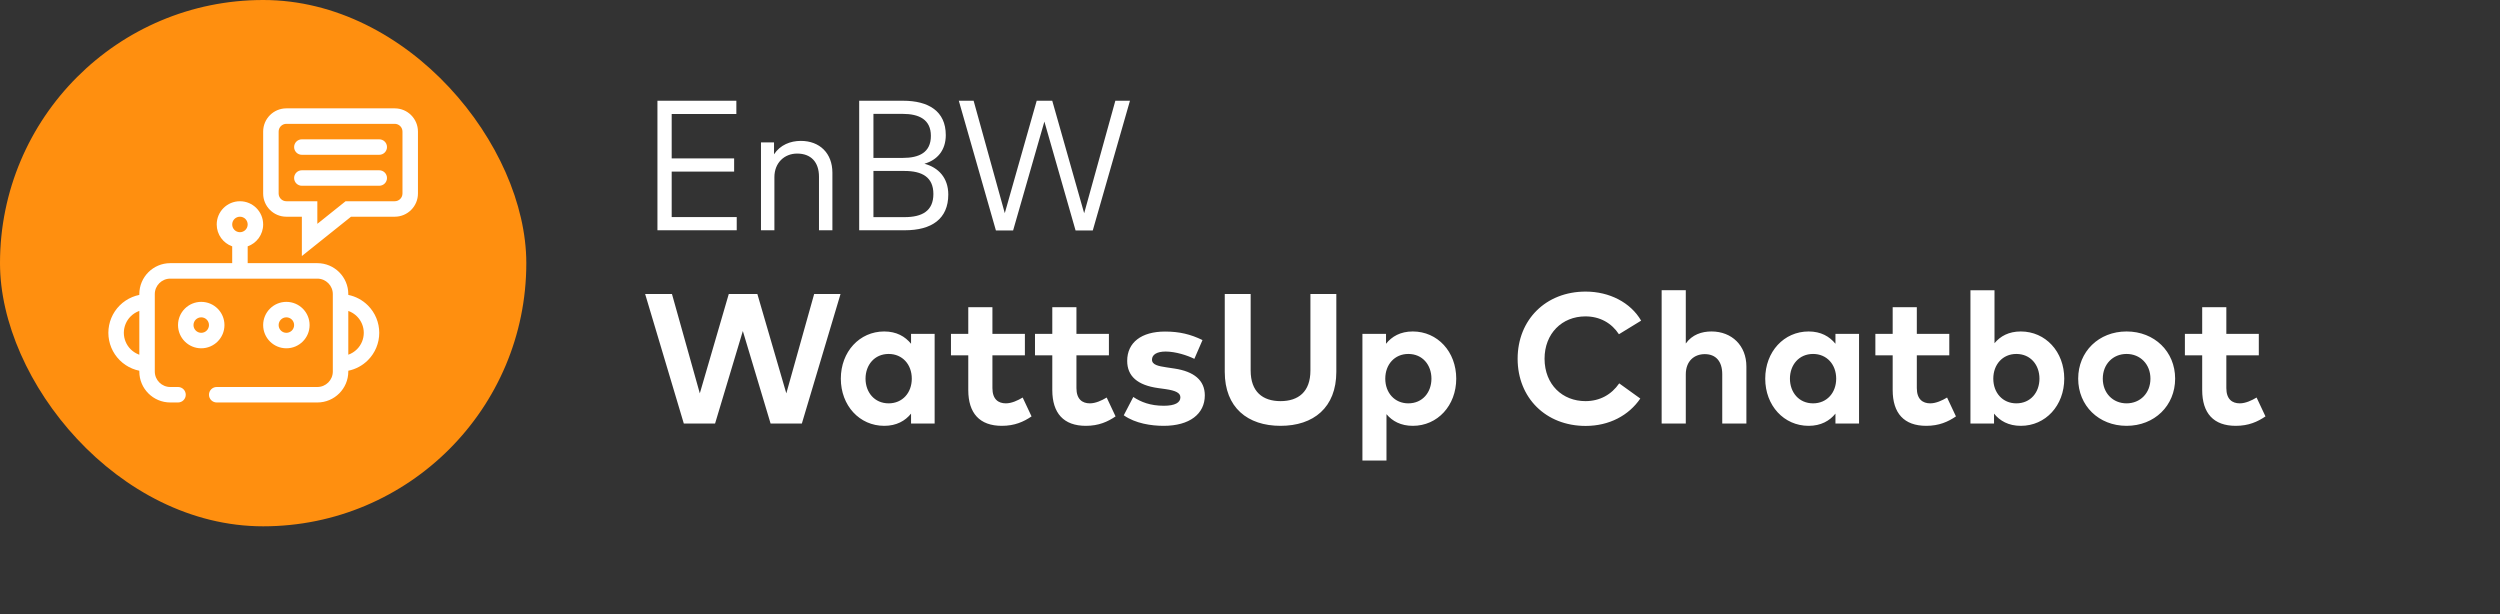 <svg width="456" height="112" viewBox="0 0 456 112" fill="none" xmlns="http://www.w3.org/2000/svg">
<rect x="0" y="0" width="456" height="112" fill="#333333" stroke="none"/>
<path d="M134.379 42H119.917V18.375H134.311V20.788H122.516V28.888H133.906V31.301H122.516V39.587H134.379V42ZM141.25 42H138.803V25.969H141.182V28.146C142.313 26.424 144.169 25.699 146.076 25.699C149.502 25.699 151.83 27.943 151.83 31.504V42H149.383V32.229C149.383 29.563 147.915 28.011 145.401 28.011C143.072 28.011 141.25 29.698 141.25 32.314V42ZM165.069 42H156.716V18.375H164.715C169.339 18.375 172.511 20.265 172.511 24.636C172.511 27.42 170.959 29.192 168.613 29.867C171.161 30.542 172.967 32.432 172.967 35.486C172.967 39.924 169.929 42 165.069 42ZM159.315 20.771V28.804H164.664C167.634 28.804 169.794 27.825 169.794 24.788C169.794 21.784 167.618 20.771 164.648 20.771H159.315ZM159.315 31.183V39.604H165.002C168.174 39.604 170.25 38.49 170.25 35.385C170.25 32.297 168.174 31.183 164.985 31.183H159.315ZM184.792 42.034H181.653L174.887 18.375H177.587L183.273 38.878L189.095 18.375H191.93L197.752 38.895L203.439 18.375H206.105L199.322 42.034H196.183L190.496 22.172L184.792 42.034Z" fill="white"/>
<path d="M130.43 77.25H124.726L117.673 53.625H122.566L127.646 71.749L132.928 53.625H138.142L143.424 71.749L148.503 53.625H153.313L146.259 77.25H140.555L135.493 60.375L130.43 77.25ZM161.281 77.672C156.776 77.672 153.367 73.976 153.367 69.066C153.367 64.155 156.776 60.459 161.281 60.459C163.526 60.459 165.095 61.371 166.175 62.704V60.898H170.478V77.25H166.175V75.444C165.112 76.761 163.526 77.672 161.281 77.672ZM162.091 73.571C164.606 73.571 166.31 71.647 166.31 69.066C166.31 66.484 164.606 64.56 162.091 64.56C159.509 64.56 157.873 66.568 157.873 69.066C157.873 71.563 159.509 73.571 162.091 73.571ZM182.738 77.672C178.688 77.672 176.613 75.377 176.613 71.141V64.813H173.457V60.898H176.613V56.038H181.017V60.898H186.94V64.813H181.017V70.787C181.017 72.829 182.097 73.571 183.464 73.571C184.51 73.571 185.641 73.048 186.535 72.508L188.155 75.951C186.721 76.929 185.067 77.672 182.738 77.672ZM198.063 77.672C194.013 77.672 191.938 75.377 191.938 71.141V64.813H188.782V60.898H191.938V56.038H196.342V60.898H202.265V64.813H196.342V70.787C196.342 72.829 197.422 73.571 198.789 73.571C199.835 73.571 200.966 73.048 201.86 72.508L203.48 75.951C202.046 76.929 200.392 77.672 198.063 77.672ZM212.248 77.672C210.021 77.672 207.101 77.25 204.975 75.748L206.713 72.407C208.114 73.335 209.818 74.01 212.282 74.01C214.324 74.01 215.303 73.436 215.303 72.474C215.303 71.681 214.476 71.243 212.586 70.972L211.253 70.787C207.473 70.264 205.6 68.61 205.6 65.826C205.6 62.468 208.198 60.476 212.501 60.476C215.117 60.476 217.159 60.966 219.336 62.029L217.851 65.454C216.551 64.813 214.476 64.138 212.636 64.121C210.966 64.121 210.122 64.712 210.122 65.606C210.122 66.551 211.303 66.787 212.788 67.007L214.24 67.226C217.783 67.766 219.758 69.353 219.758 72.12C219.758 75.495 216.99 77.672 212.248 77.672ZM233.57 77.672C227.563 77.672 223.395 74.347 223.395 67.817V53.625H228.12V67.581C228.12 71.462 230.314 73.166 233.57 73.166C236.827 73.166 239.021 71.462 239.021 67.581V53.625H243.746V67.817C243.746 74.347 239.578 77.672 233.57 77.672ZM252.894 84H248.506V60.898H252.809V62.704C253.873 61.371 255.442 60.459 257.686 60.459C262.209 60.459 265.618 64.155 265.618 69.066C265.618 73.976 262.209 77.672 257.703 77.672C255.509 77.672 253.957 76.811 252.894 75.546V84ZM256.876 73.571C259.475 73.571 261.095 71.563 261.095 69.066C261.095 66.568 259.475 64.56 256.876 64.56C254.379 64.56 252.674 66.484 252.674 69.066C252.674 71.647 254.379 73.571 256.876 73.571ZM289.218 77.689C281.945 77.689 276.815 72.542 276.815 65.438C276.815 58.333 281.945 53.186 289.218 53.186C293.572 53.186 297.42 55.178 299.343 58.485L295.293 60.966C293.96 58.924 291.817 57.709 289.185 57.709C284.898 57.709 281.726 60.847 281.726 65.438C281.743 70.179 285.016 73.166 289.185 73.166C291.8 73.166 293.926 71.985 295.344 69.926L299.191 72.694C297.099 75.765 293.538 77.689 289.218 77.689ZM307.488 77.25H303.084V52.933H307.488V62.653C308.653 61.033 310.391 60.459 312.18 60.459C315.892 60.459 318.542 63.041 318.542 66.838V77.25H314.137V68.256C314.137 65.893 312.956 64.594 310.948 64.594C309.058 64.594 307.488 65.826 307.488 68.289V77.25ZM329.892 77.672C325.387 77.672 321.978 73.976 321.978 69.066C321.978 64.155 325.387 60.459 329.892 60.459C332.137 60.459 333.706 61.371 334.786 62.704V60.898H339.089V77.25H334.786V75.444C333.723 76.761 332.137 77.672 329.892 77.672ZM330.702 73.571C333.217 73.571 334.921 71.647 334.921 69.066C334.921 66.484 333.217 64.56 330.702 64.56C328.12 64.56 326.484 66.568 326.484 69.066C326.484 71.563 328.12 73.571 330.702 73.571ZM351.349 77.672C347.299 77.672 345.224 75.377 345.224 71.141V64.813H342.068V60.898H345.224V56.038H349.628V60.898H355.551V64.813H349.628V70.787C349.628 72.829 350.708 73.571 352.075 73.571C353.121 73.571 354.252 73.048 355.146 72.508L356.766 75.951C355.332 76.929 353.678 77.672 351.349 77.672ZM368.605 77.672C366.344 77.672 364.775 76.761 363.712 75.444V77.25H359.409V52.95H363.796V62.602C364.859 61.32 366.395 60.459 368.589 60.459C373.111 60.459 376.52 64.155 376.52 69.066C376.52 73.976 373.111 77.672 368.605 77.672ZM367.779 73.571C370.377 73.571 371.997 71.563 371.997 69.066C371.997 66.568 370.377 64.56 367.779 64.56C365.281 64.56 363.577 66.484 363.577 69.066C363.577 71.647 365.281 73.571 367.779 73.571ZM387.886 77.672C382.807 77.672 379.061 73.993 379.061 69.066C379.061 64.138 382.807 60.459 387.886 60.459C392.982 60.459 396.746 64.138 396.746 69.066C396.746 73.993 392.982 77.672 387.886 77.672ZM387.886 73.571C390.367 73.571 392.24 71.715 392.24 69.066C392.24 66.416 390.367 64.56 387.886 64.56C385.406 64.56 383.549 66.416 383.549 69.066C383.549 71.715 385.406 73.571 387.886 73.571ZM407.806 77.672C403.756 77.672 401.68 75.377 401.68 71.141V64.813H398.524V60.898H401.68V56.038H406.084V60.898H412.007V64.813H406.084V70.787C406.084 72.829 407.164 73.571 408.531 73.571C409.577 73.571 410.708 73.048 411.602 72.508L413.222 75.951C411.788 76.929 410.134 77.672 407.806 77.672Z" fill="white"/>
<rect width="96" height="96" rx="48" fill="#FF8F0F"/>
<path fill-rule="evenodd" clip-rule="evenodd" d="M42.353 40.941C42.353 40.161 42.985 39.529 43.765 39.529C44.544 39.529 45.176 40.161 45.176 40.941C45.176 41.721 44.544 42.353 43.765 42.353C42.985 42.353 42.353 41.721 42.353 40.941ZM43.765 36.706C41.425 36.706 39.529 38.602 39.529 40.941C39.529 42.785 40.708 44.354 42.353 44.935V48H31.059C27.94 48 25.412 50.528 25.412 53.647V53.79C24.971 53.88 24.54 54.011 24.122 54.184C23.266 54.539 22.488 55.059 21.832 55.714C21.177 56.37 20.657 57.148 20.302 58.005C19.947 58.861 19.765 59.779 19.765 60.706C19.765 61.633 19.947 62.551 20.302 63.407C20.657 64.263 21.177 65.042 21.832 65.697C22.488 66.353 23.266 66.873 24.122 67.227C24.54 67.4 24.971 67.532 25.412 67.622V67.765C25.412 70.883 27.94 73.412 31.059 73.412H32.471C33.25 73.412 33.882 72.78 33.882 72C33.882 71.22 33.25 70.588 32.471 70.588H31.059C29.499 70.588 28.235 69.324 28.235 67.765V63.529V53.647C28.235 52.087 29.499 50.823 31.059 50.823H57.882C59.442 50.823 60.706 52.087 60.706 53.647V55.043C60.706 55.048 60.706 55.053 60.706 55.059C60.706 55.064 60.706 55.069 60.706 55.074V66.337C60.706 66.343 60.706 66.348 60.706 66.353C60.706 66.358 60.706 66.363 60.706 66.368V67.765C60.706 69.324 59.442 70.588 57.882 70.588H39.529C38.75 70.588 38.118 71.22 38.118 72C38.118 72.78 38.75 73.412 39.529 73.412H57.882C61.001 73.412 63.529 70.883 63.529 67.765V67.622C64.875 67.347 66.123 66.683 67.109 65.697C68.433 64.373 69.176 62.578 69.176 60.706C69.176 58.834 68.433 57.038 67.109 55.714C66.123 54.728 64.875 54.064 63.529 53.79V53.647C63.529 50.528 61.001 48 57.882 48H45.176V44.935C46.821 44.354 48 42.785 48 40.941C48 38.602 46.104 36.706 43.765 36.706ZM63.529 56.713V64.699C64.119 64.49 64.661 64.151 65.112 63.701C65.907 62.906 66.353 61.829 66.353 60.706C66.353 59.583 65.907 58.505 65.112 57.711C64.661 57.26 64.119 56.921 63.529 56.713ZM25.203 56.793C25.272 56.764 25.341 56.738 25.412 56.713V63.529V64.699C25.341 64.674 25.272 64.647 25.203 64.619C24.689 64.406 24.222 64.094 23.829 63.701C23.435 63.307 23.123 62.84 22.911 62.327C22.698 61.813 22.588 61.262 22.588 60.706C22.588 60.15 22.698 59.599 22.911 59.085C23.123 58.571 23.435 58.104 23.829 57.711C24.222 57.318 24.689 57.006 25.203 56.793ZM36.706 57.882C35.926 57.882 35.294 58.514 35.294 59.294C35.294 60.074 35.926 60.706 36.706 60.706C37.485 60.706 38.117 60.074 38.117 59.294C38.117 58.514 37.485 57.882 36.706 57.882ZM32.471 59.294C32.471 56.955 34.367 55.059 36.706 55.059C39.045 55.059 40.941 56.955 40.941 59.294C40.941 61.633 39.045 63.529 36.706 63.529C34.367 63.529 32.471 61.633 32.471 59.294ZM50.823 59.294C50.823 58.514 51.456 57.882 52.235 57.882C53.015 57.882 53.647 58.514 53.647 59.294C53.647 60.074 53.015 60.706 52.235 60.706C51.456 60.706 50.823 60.074 50.823 59.294ZM52.235 55.059C49.896 55.059 48 56.955 48 59.294C48 61.633 49.896 63.529 52.235 63.529C54.574 63.529 56.471 61.633 56.471 59.294C56.471 56.955 54.574 55.059 52.235 55.059Z" fill="white"/>
<path fill-rule="evenodd" clip-rule="evenodd" d="M48 24C48 21.661 49.896 19.765 52.235 19.765H72C74.339 19.765 76.235 21.661 76.235 24V35.294C76.235 37.633 74.339 39.529 72 39.529H64.025L57.352 44.867L55.059 46.702V43.765V39.529H52.235C49.896 39.529 48 37.633 48 35.294V24ZM52.235 22.588C51.456 22.588 50.824 23.22 50.824 24V35.294C50.824 36.074 51.456 36.706 52.235 36.706H56.471H57.882V38.118V40.827L62.648 37.015L63.034 36.706H63.529H72C72.78 36.706 73.412 36.074 73.412 35.294V24C73.412 23.22 72.78 22.588 72 22.588H52.235ZM53.647 26.823C53.647 26.044 54.279 25.412 55.059 25.412H69.177C69.956 25.412 70.588 26.044 70.588 26.823C70.588 27.603 69.956 28.235 69.177 28.235L55.059 28.235C54.279 28.235 53.647 27.603 53.647 26.823ZM55.059 31.059C54.279 31.059 53.647 31.691 53.647 32.471C53.647 33.25 54.279 33.882 55.059 33.882H69.177C69.956 33.882 70.588 33.25 70.588 32.471C70.588 31.691 69.956 31.059 69.177 31.059L55.059 31.059Z" fill="white"/>
</svg>
